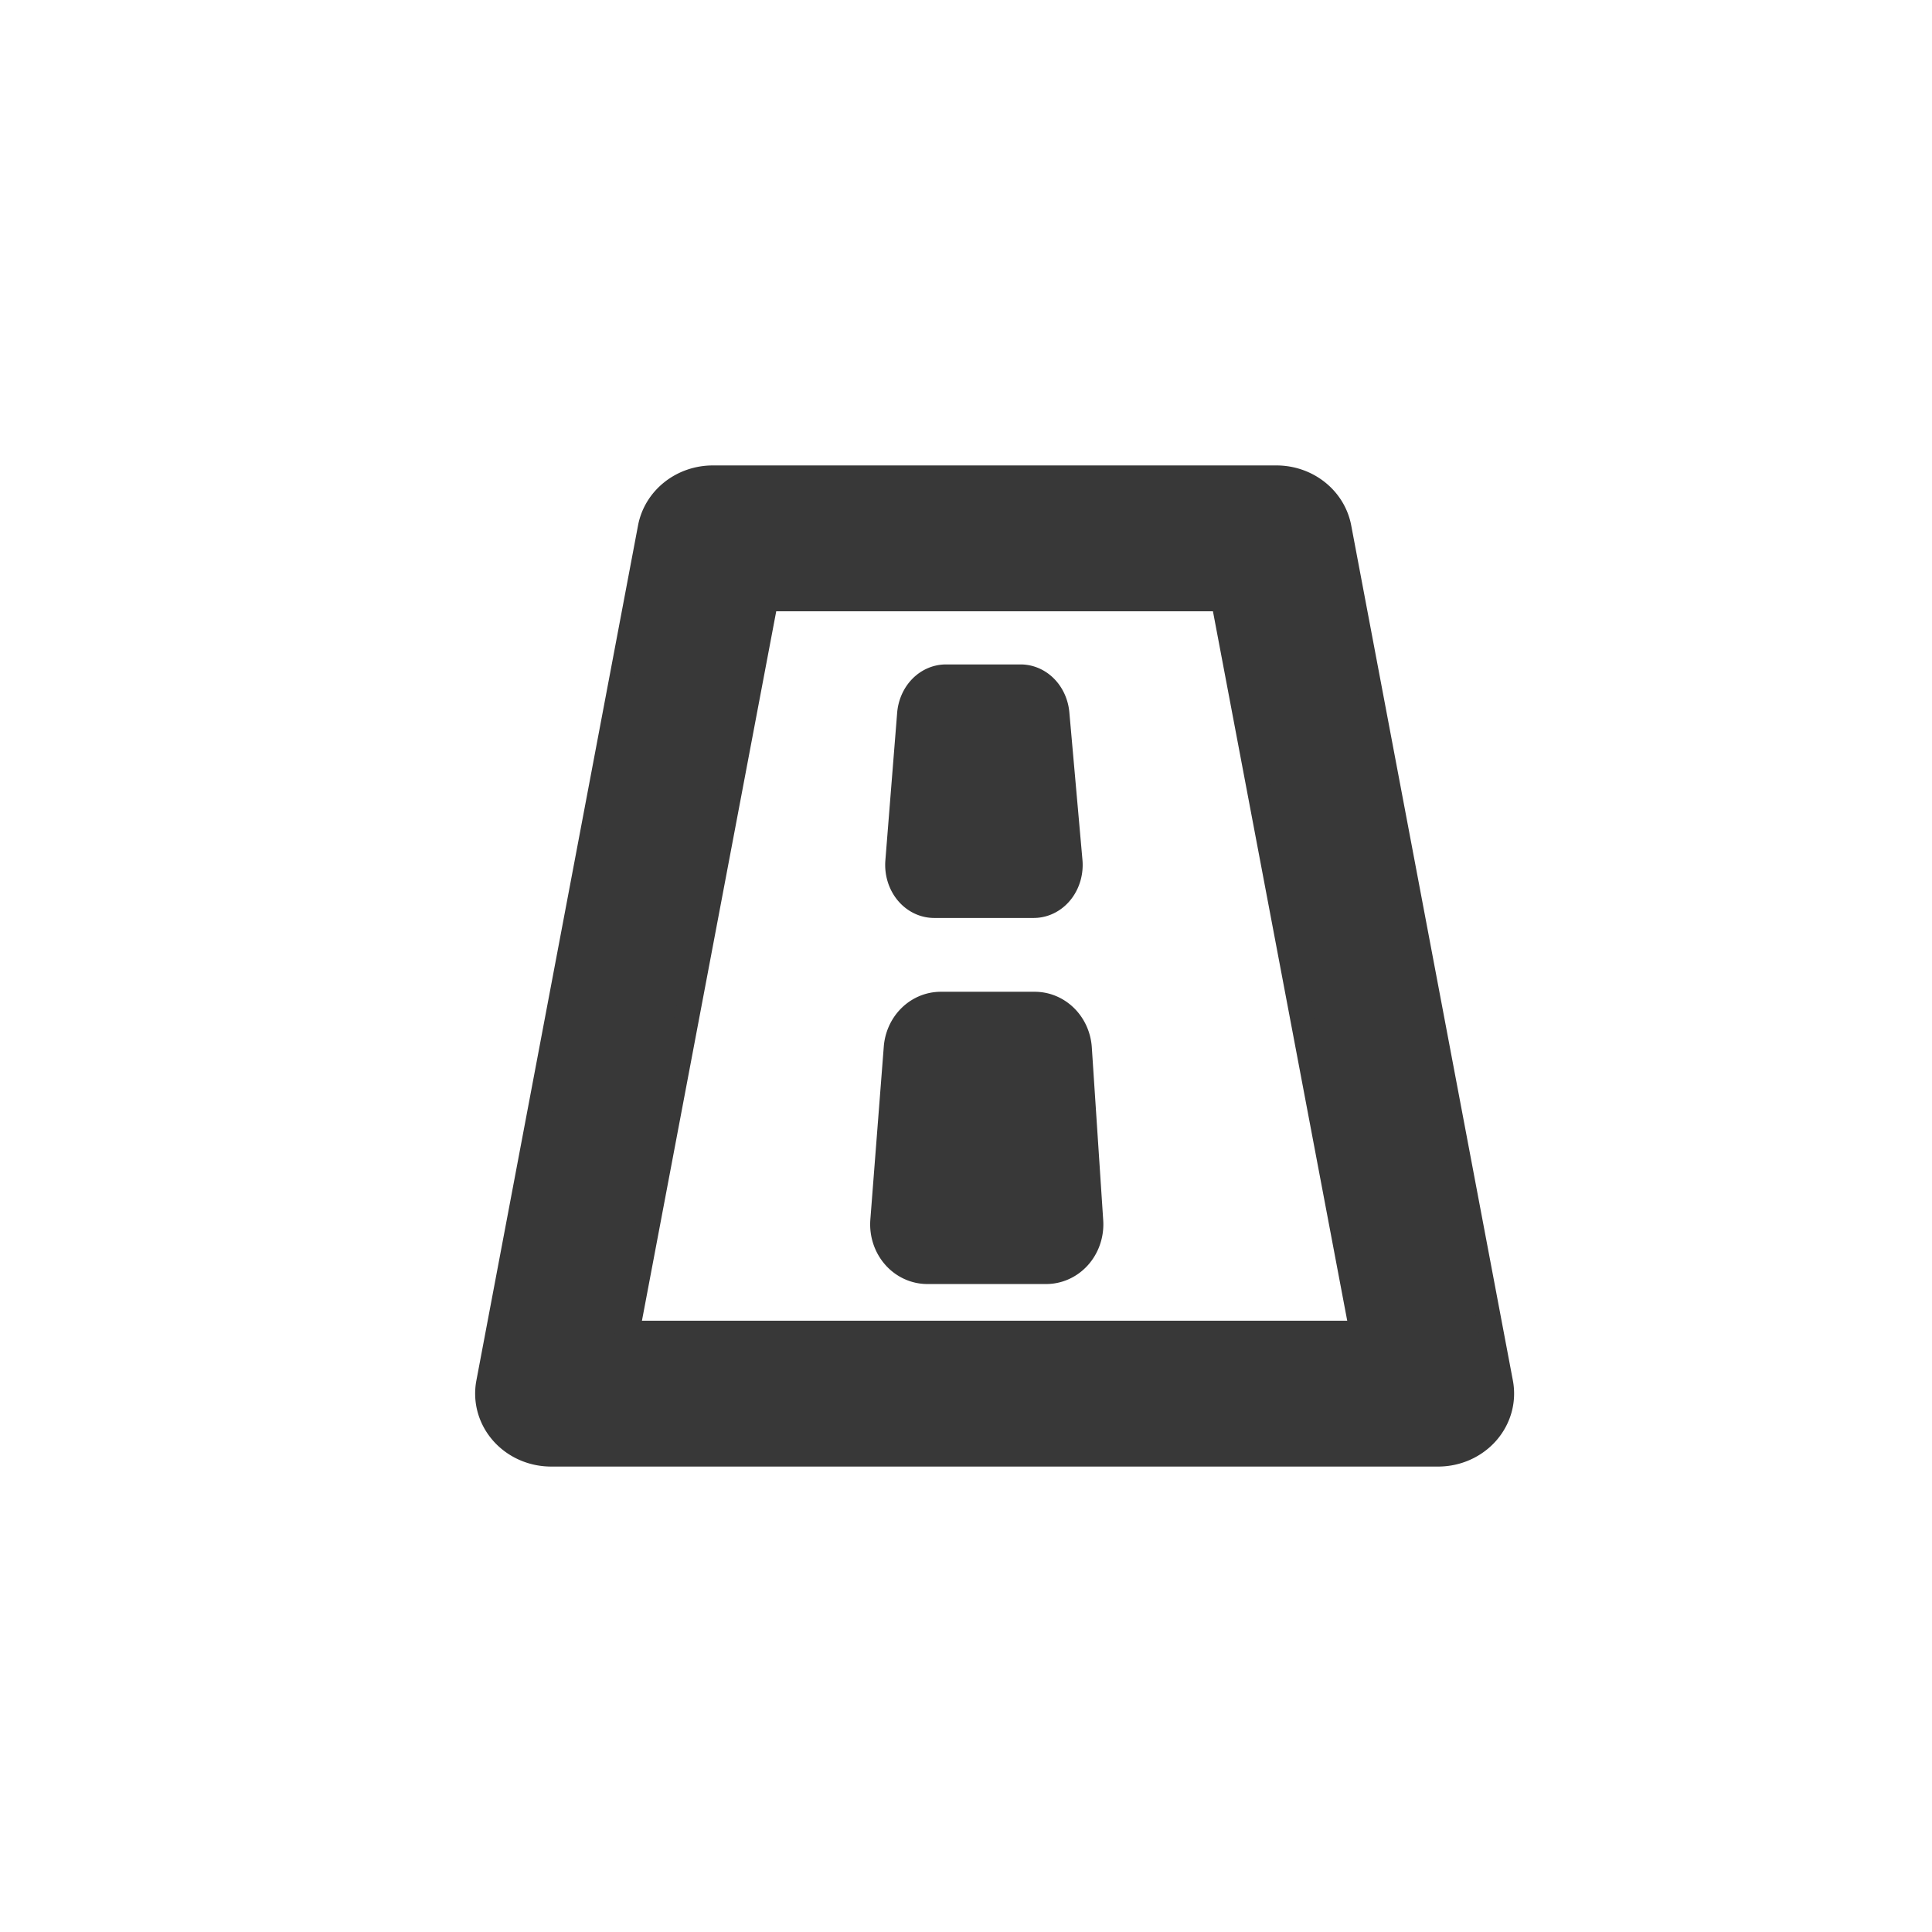 <?xml version="1.0" encoding="UTF-8" standalone="no"?>
<svg
   xmlns:dc="http://purl.org/dc/elements/1.1/"
   xmlns:cc="http://creativecommons.org/ns#"
   xmlns:rdf="http://www.w3.org/1999/02/22-rdf-syntax-ns#"
   xmlns:svg="http://www.w3.org/2000/svg"
   xmlns="http://www.w3.org/2000/svg"
   xmlns:sodipodi="http://sodipodi.sourceforge.net/DTD/sodipodi-0.dtd"
   xmlns:inkscape="http://www.inkscape.org/namespaces/inkscape"
   fill="#333333"
   preserveAspectRatio="xMidYMid meet"
   viewBox="-2 -2 22 22"
   version="1.1"
   id="svg8991"
   sodipodi:docname="strelka12.1svg.svg"
   inkscape:version="0.92.2 (5c3e80d, 2017-08-06)">
  <defs
     id="defs8995" />
  <sodipodi:namedview
     pagecolor="#ffffff"
     bordercolor="#666666"
     borderopacity="1"
     objecttolerance="10"
     gridtolerance="10"
     guidetolerance="10"
     inkscape:pageopacity="0"
     inkscape:pageshadow="2"
     inkscape:window-width="3840"
     inkscape:window-height="2093"
     id="namedview8993"
     showgrid="false"
     inkscape:zoom="10.727273"
     inkscape:cx="-28.665254"
     inkscape:cy="11"
     inkscape:window-x="-18"
     inkscape:window-y="-18"
     inkscape:window-maximized="1"
     inkscape:current-layer="svg8991" />
  <path
     style="color:#000000;font-style:normal;font-variant:normal;font-weight:normal;font-stretch:normal;font-size:medium;line-height:normal;font-family:sans-serif;font-variant-ligatures:normal;font-variant-position:normal;font-variant-caps:normal;font-variant-numeric:normal;font-variant-alternates:normal;font-feature-settings:normal;text-indent:0;text-align:start;text-decoration:none;text-decoration-line:none;text-decoration-style:solid;text-decoration-color:#000000;letter-spacing:normal;word-spacing:normal;text-transform:none;writing-mode:lr-tb;direction:ltr;text-orientation:mixed;dominant-baseline:auto;baseline-shift:baseline;text-anchor:start;white-space:normal;shape-padding:0;clip-rule:nonzero;display:inline;overflow:visible;visibility:visible;opacity:1;isolation:auto;mix-blend-mode:normal;color-interpolation:sRGB;color-interpolation-filters:linearRGB;solid-color:#000000;solid-opacity:1;vector-effect:none;fill:#383838;fill-opacity:1;fill-rule:nonzero;stroke:#383838;stroke-width:0.58;stroke-linecap:butt;stroke-linejoin:round;stroke-miterlimit:4;stroke-dasharray:none;stroke-dashoffset:0;stroke-opacity:1;color-rendering:auto;image-rendering:auto;shape-rendering:auto;text-rendering:auto;enable-background:accumulate"
     d="m 8.771,5.856 a 0.268,0.314 0 0 0 -0.266,0.285 l -0.134,1.678 a 0.268,0.314 0 0 0 0.266,0.344 h 1.134 A 0.268,0.314 0 0 0 10.037,7.815 L 9.888,6.137 A 0.268,0.314 0 0 0 9.622,5.856 Z m 0.243,0.629 h 0.366 l 0.094,1.05 h -0.543 z"
     id="path7052-5"
     inkscape:connector-curvature="0" />
  <path
     style="color:#000000;font-style:normal;font-variant:normal;font-weight:normal;font-stretch:normal;font-size:medium;line-height:normal;font-family:sans-serif;font-variant-ligatures:normal;font-variant-position:normal;font-variant-caps:normal;font-variant-numeric:normal;font-variant-alternates:normal;font-feature-settings:normal;text-indent:0;text-align:start;text-decoration:none;text-decoration-line:none;text-decoration-style:solid;text-decoration-color:#000000;letter-spacing:normal;word-spacing:normal;text-transform:none;writing-mode:lr-tb;direction:ltr;text-orientation:mixed;dominant-baseline:auto;baseline-shift:baseline;text-anchor:start;white-space:normal;shape-padding:0;clip-rule:nonzero;display:inline;overflow:visible;visibility:visible;opacity:1;isolation:auto;mix-blend-mode:normal;color-interpolation:sRGB;color-interpolation-filters:linearRGB;solid-color:#000000;solid-opacity:1;vector-effect:none;fill:#383838;fill-opacity:1;fill-rule:nonzero;stroke:#383838;stroke-width:0.837;stroke-linecap:butt;stroke-linejoin:round;stroke-miterlimit:4;stroke-dasharray:none;stroke-dashoffset:0;stroke-opacity:1;color-rendering:auto;image-rendering:auto;shape-rendering:auto;text-rendering:auto;enable-background:accumulate"
     d="M 8.713,9.712 A 0.233,0.261 0 0 0 8.481,9.95 L 8.328,11.92 a 0.233,0.261 0 0 0 0.232,0.283 h 1.353 a 0.233,0.261 0 0 0 0.232,-0.279 l -0.13,-1.971 A 0.233,0.261 0 0 0 9.783,9.712 Z m 0.213,0.521 h 0.64 l 0.096,1.449 h -0.85 z"
     id="path7054-8"
     inkscape:connector-curvature="0" />
  <path
     id="path7050-2-6"
     style="color:#000000;font-style:normal;font-variant:normal;font-weight:normal;font-stretch:normal;font-size:medium;line-height:normal;font-family:sans-serif;font-variant-ligatures:normal;font-variant-position:normal;font-variant-caps:normal;font-variant-numeric:normal;font-variant-alternates:normal;font-feature-settings:normal;text-indent:0;text-align:start;text-decoration:none;text-decoration-line:none;text-decoration-style:solid;text-decoration-color:#000000;letter-spacing:normal;word-spacing:normal;text-transform:none;writing-mode:lr-tb;direction:ltr;text-orientation:mixed;dominant-baseline:auto;baseline-shift:baseline;text-anchor:start;white-space:normal;shape-padding:0;clip-rule:nonzero;display:inline;overflow:visible;visibility:visible;opacity:1;isolation:auto;mix-blend-mode:normal;color-interpolation:sRGB;color-interpolation-filters:linearRGB;solid-color:#000000;solid-opacity:1;vector-effect:none;fill:#383838;fill-opacity:1;fill-rule:nonzero;stroke:#383838;stroke-width:0.28;stroke-linecap:butt;stroke-linejoin:round;stroke-miterlimit:4;stroke-dasharray:none;stroke-dashoffset:0;stroke-opacity:1;color-rendering:auto;image-rendering:auto;shape-rendering:auto;text-rendering:auto;enable-background:accumulate"
     d="M 6.117,3.44 A 0.725,0.691 0 0 0 5.403,4.009 L 3.562,13.747 a 0.725,0.691 0 0 0 0.712,0.813 H 14.378 A 0.725,0.691 0 0 0 15.09,13.747 L 13.249,4.009 A 0.725,0.691 0 0 0 12.535,3.44 Z m 0.606,1.381 h 5.205 l 1.582,8.358 H 5.141 Z"
     inkscape:connector-curvature="0" />
</svg>
